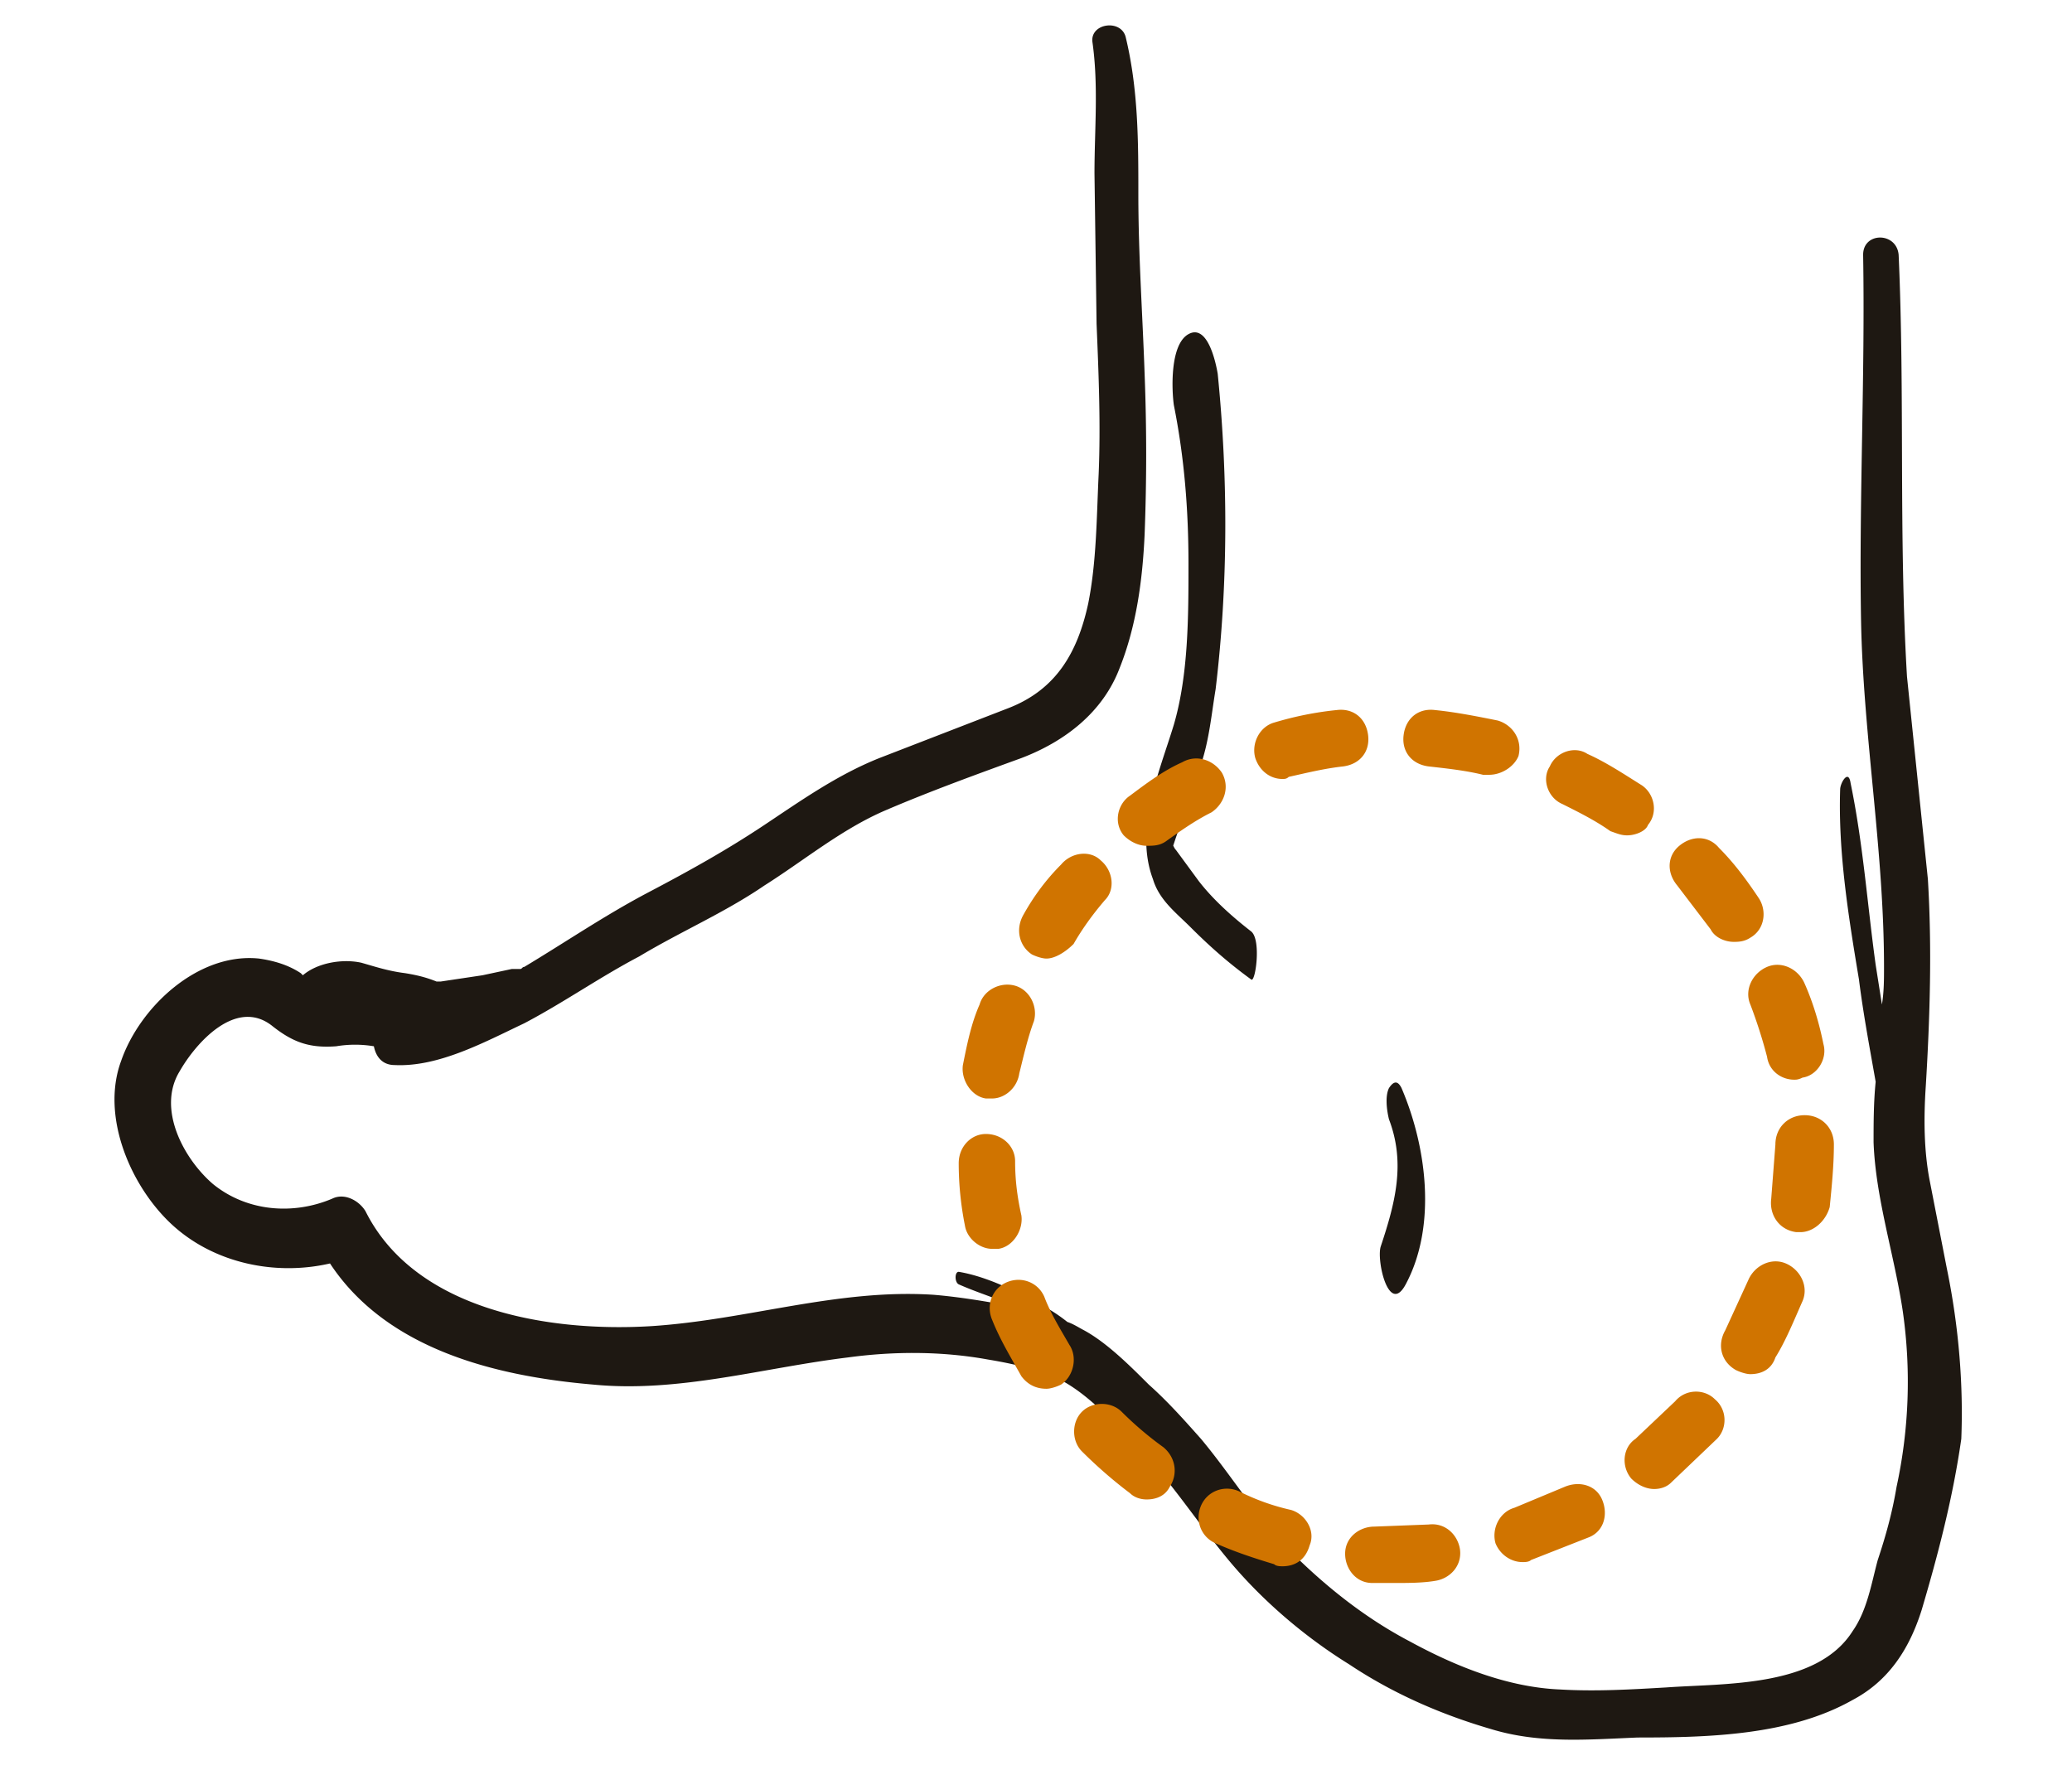 <svg xmlns="http://www.w3.org/2000/svg" viewBox="0 0 99.2 85"><path d="M59.9 44.6c-.9-.7-1.8-1.5-2.5-2.4l-1.1-1.5c-.1-.1-.1-.2-.2-.3-.1-.3-.1-.2 0 .3l.2-.6 1.2-3.5c.4-1.2.5-2.4.7-3.6.6-5 .6-10.1.1-15.1-.1-.6-.5-2.4-1.4-1.9s-.8 2.7-.7 3.4c.5 2.5.7 5 .7 7.6 0 2.5 0 5.3-.7 7.7-.7 2.3-1.9 5-1 7.4.3 1 1.1 1.6 1.8 2.3.9.9 1.8 1.7 2.9 2.5.2.2.5-1.9 0-2.3zm33.3 16.1l-.8-4.1c-.3-1.5-.3-3.1-.2-4.6.2-3.3.3-6.6.1-9.9l-1-9.7c-.4-6.7-.1-13.5-.4-20.2-.1-1.1-1.7-1.1-1.7 0 .1 5.8-.2 11.7-.1 17.5.1 5.5 1.1 11 1.1 16.6 0 .6 0 1.2-.1 1.8l-.3-1.9c-.4-2.9-.6-5.8-1.2-8.7-.1-.7-.5 0-.5.3-.1 3 .4 6.1.9 9.1.2 1.6.5 3.2.8 4.9-.1 1-.1 2-.1 2.9.1 2.7 1 5.4 1.4 8.1a23.75 23.75 0 0 1-.3 8.4c-.2 1.2-.5 2.3-.9 3.5-.3 1.1-.5 2.4-1.2 3.4-1.7 2.7-6.1 2.5-8.9 2.7-1.7.1-3.4.2-5.1.1-2.5-.1-5-1.1-7.2-2.3-2.1-1.1-4-2.6-5.7-4.3-1.6-1.6-2.8-3.6-4.3-5.4-.8-.9-1.6-1.8-2.5-2.6-.9-.9-2-2-3.1-2.6-.2-.1-.5-.3-.8-.4-.5-.4-1-.7-1.6-1-1.1-.6-2.4-1.2-3.6-1.4-.2 0-.2.5 0 .6.9.4 1.9.7 2.8 1.1-.2 0-.4-.1-.5-.1-1.1-.2-2.3-.4-3.5-.5-4.6-.3-8.9 1.2-13.5 1.5-4.8.3-11.3-.7-13.7-5.5-.3-.5-1-.9-1.6-.6-1.9.8-4.1.6-5.7-.7-1.4-1.2-2.7-3.6-1.6-5.4.8-1.4 2.7-3.5 4.4-2.2 1 .8 1.8 1.1 3.1 1 .6-.1 1.2-.1 1.8 0 .1.5.4.9 1 .9 2.1.1 4.3-1.1 6.2-2 1.9-1 3.6-2.2 5.5-3.2 2-1.2 4.1-2.1 6-3.4 1.9-1.2 3.7-2.7 5.8-3.6s4.3-1.7 6.5-2.5c2.1-.8 3.9-2.2 4.7-4.3.8-2 1.1-4.2 1.2-6.4.1-2.6.1-5.1 0-7.7-.1-2.9-.3-5.7-.3-8.6 0-2.5 0-5-.6-7.5-.2-.9-1.7-.7-1.6.2.3 2.1.1 4.2.1 6.3l.1 7.2c.1 2.4.2 4.8.1 7.2-.1 2.1-.1 4.2-.5 6.2-.5 2.3-1.5 4.1-3.8 5l-6.2 2.4c-2 .8-3.7 2-5.5 3.2s-3.6 2.2-5.5 3.2c-2.1 1.1-4 2.4-6 3.6-.1 0-.1.1-.2.1h-.4l-1.4.3-2 .3h-.2c-.5-.2-.9-.3-1.5-.4-.8-.1-1.4-.3-2.1-.5-.9-.2-2.1 0-2.8.6l-.1-.1c-.6-.4-1.3-.6-2-.7-2.9-.3-5.7 2.3-6.6 4.9-1 2.7.5 6.1 2.5 7.9s4.9 2.4 7.5 1.8c2.7 4.1 7.9 5.4 12.6 5.8 4.1.4 8.1-.8 12.2-1.3 2.2-.3 4.5-.3 6.7.1 1.2.2 2.6.5 3.7 1.1 1.2.7 2.2 1.8 3.2 2.8 1.8 1.8 3.1 3.9 4.7 5.8s3.6 3.6 5.7 4.9c2.1 1.4 4.4 2.4 6.8 3.1 2.3.7 4.6.5 7 .4 3.4 0 7.3-.1 10.3-1.8 1.7-.9 2.7-2.4 3.3-4.3.8-2.7 1.5-5.4 1.9-8.2.1-2.5-.1-5.3-.7-8.2zm-25.9.8c1.5-2.8 1-6.6-.2-9.4-.2-.4-.4-.3-.6 0-.2.4-.1 1.1 0 1.5.8 2.1.3 4-.4 6.1-.2.7.4 3.3 1.2 1.8z" fill="#1e1812"/><path d="M66.8 75.8h-1.1c-.8 0-1.3-.7-1.3-1.4 0-.8.7-1.3 1.4-1.3l2.6-.1c.8-.1 1.4.5 1.5 1.2.1.8-.5 1.4-1.2 1.5-.6.1-1.3.1-1.9.1zm-5.4-.8c-.1 0-.3 0-.4-.1-1-.3-1.9-.6-2.8-1-.7-.3-1-1.1-.7-1.8s1.1-1 1.8-.7a10.64 10.64 0 0 0 2.5.9c.7.2 1.2 1 .9 1.7-.2.7-.7 1-1.3 1zm11.5-.2c-.6 0-1.1-.4-1.3-.9-.2-.7.2-1.5.9-1.7l2.4-1c.7-.3 1.5-.1 1.8.6s.1 1.5-.6 1.8l-2.8 1.1c-.1.1-.3.1-.4.1zm-18-3c-.3 0-.6-.1-.8-.3-.8-.6-1.6-1.3-2.3-2-.5-.5-.5-1.4 0-1.9s1.4-.5 1.9 0a16.32 16.32 0 0 0 2 1.7c.6.5.7 1.3.3 1.9-.2.4-.6.6-1.1.6zm24.3-.5c-.4 0-.8-.2-1.1-.5-.5-.6-.4-1.5.2-1.9l1.9-1.8c.5-.6 1.4-.6 1.9-.1.6.5.6 1.4.1 1.9L80 71c-.2.2-.5.3-.8.3zm-29.1-4.8c-.5 0-.9-.2-1.2-.6-.5-.9-1-1.7-1.4-2.7-.3-.7 0-1.5.7-1.8s1.5 0 1.8.7c.3.8.8 1.6 1.2 2.3.4.6.2 1.5-.4 1.9-.2.1-.5.2-.7.2zm33.7-.7c-.2 0-.5-.1-.7-.2-.7-.4-.9-1.2-.5-1.9l1.1-2.4c.3-.7 1.1-1.1 1.8-.8s1.1 1.1.8 1.8c-.4.9-.8 1.9-1.3 2.7-.2.6-.7.8-1.2.8zm-36.3-6c-.6 0-1.2-.5-1.3-1.1-.2-1-.3-2-.3-3 0-.8.6-1.4 1.3-1.4.8 0 1.4.6 1.4 1.3 0 .9.1 1.7.3 2.6.1.7-.4 1.5-1.1 1.6h-.3zm38.7-.8H86c-.8-.1-1.3-.8-1.2-1.6l.2-2.6c0-.8.6-1.4 1.4-1.4s1.4.6 1.4 1.4c0 1-.1 2-.2 3-.2.7-.8 1.2-1.4 1.2zm-38.7-6.4h-.3c-.7-.1-1.2-.9-1.1-1.6.2-1 .4-2 .8-2.9.2-.7 1-1.1 1.7-.9s1.1 1 .9 1.7c-.3.8-.5 1.7-.7 2.5-.1.7-.7 1.2-1.3 1.2zm38.4-.9c-.6 0-1.2-.4-1.3-1.1a24.13 24.13 0 0 0-.8-2.5c-.3-.7.1-1.5.8-1.8s1.5.1 1.8.8c.4.9.7 1.9.9 2.9.2.7-.3 1.5-1 1.6-.2.1-.3.1-.4.1zm-35.8-5.8c-.2 0-.5-.1-.7-.2-.6-.4-.8-1.2-.4-1.9.5-.9 1.1-1.7 1.8-2.4.5-.6 1.4-.7 1.9-.2.6.5.7 1.4.2 1.9-.6.7-1.1 1.4-1.5 2.1-.4.4-.9.7-1.3.7zm32.9-.8c-.4 0-.9-.2-1.1-.6l-1.6-2.1c-.5-.6-.5-1.4.1-1.9s1.4-.5 1.9.1c.7.7 1.3 1.5 1.9 2.4.4.6.3 1.5-.4 1.9-.3.2-.6.2-.8.2zm-28.1-4.6c-.4 0-.8-.2-1.1-.5-.5-.6-.3-1.5.3-1.9.8-.6 1.6-1.2 2.5-1.6.7-.4 1.5-.1 1.9.5.4.7.1 1.5-.5 1.9-.8.4-1.5.9-2.2 1.4-.3.2-.6.2-.9.2zm23-.5c-.3 0-.5-.1-.8-.2-.7-.5-1.5-.9-2.3-1.3-.7-.3-1-1.2-.6-1.8.3-.7 1.2-1 1.8-.6.9.4 1.8 1 2.6 1.5.6.4.8 1.3.3 1.9-.1.3-.6.5-1 .5zm-16.5-2.7c-.6 0-1.1-.4-1.3-1-.2-.7.2-1.5.9-1.7 1-.3 2-.5 3-.6.8-.1 1.4.4 1.5 1.2s-.4 1.4-1.2 1.5c-.9.1-1.7.3-2.6.5-.1.1-.2.1-.3.1zm9.9-.2H71c-.8-.2-1.7-.3-2.6-.4-.8-.1-1.3-.7-1.2-1.5s.7-1.3 1.5-1.2c1 .1 2 .3 3 .5.7.2 1.2.9 1 1.7-.2.5-.8.9-1.4.9z" fill="#d07400"/></svg>